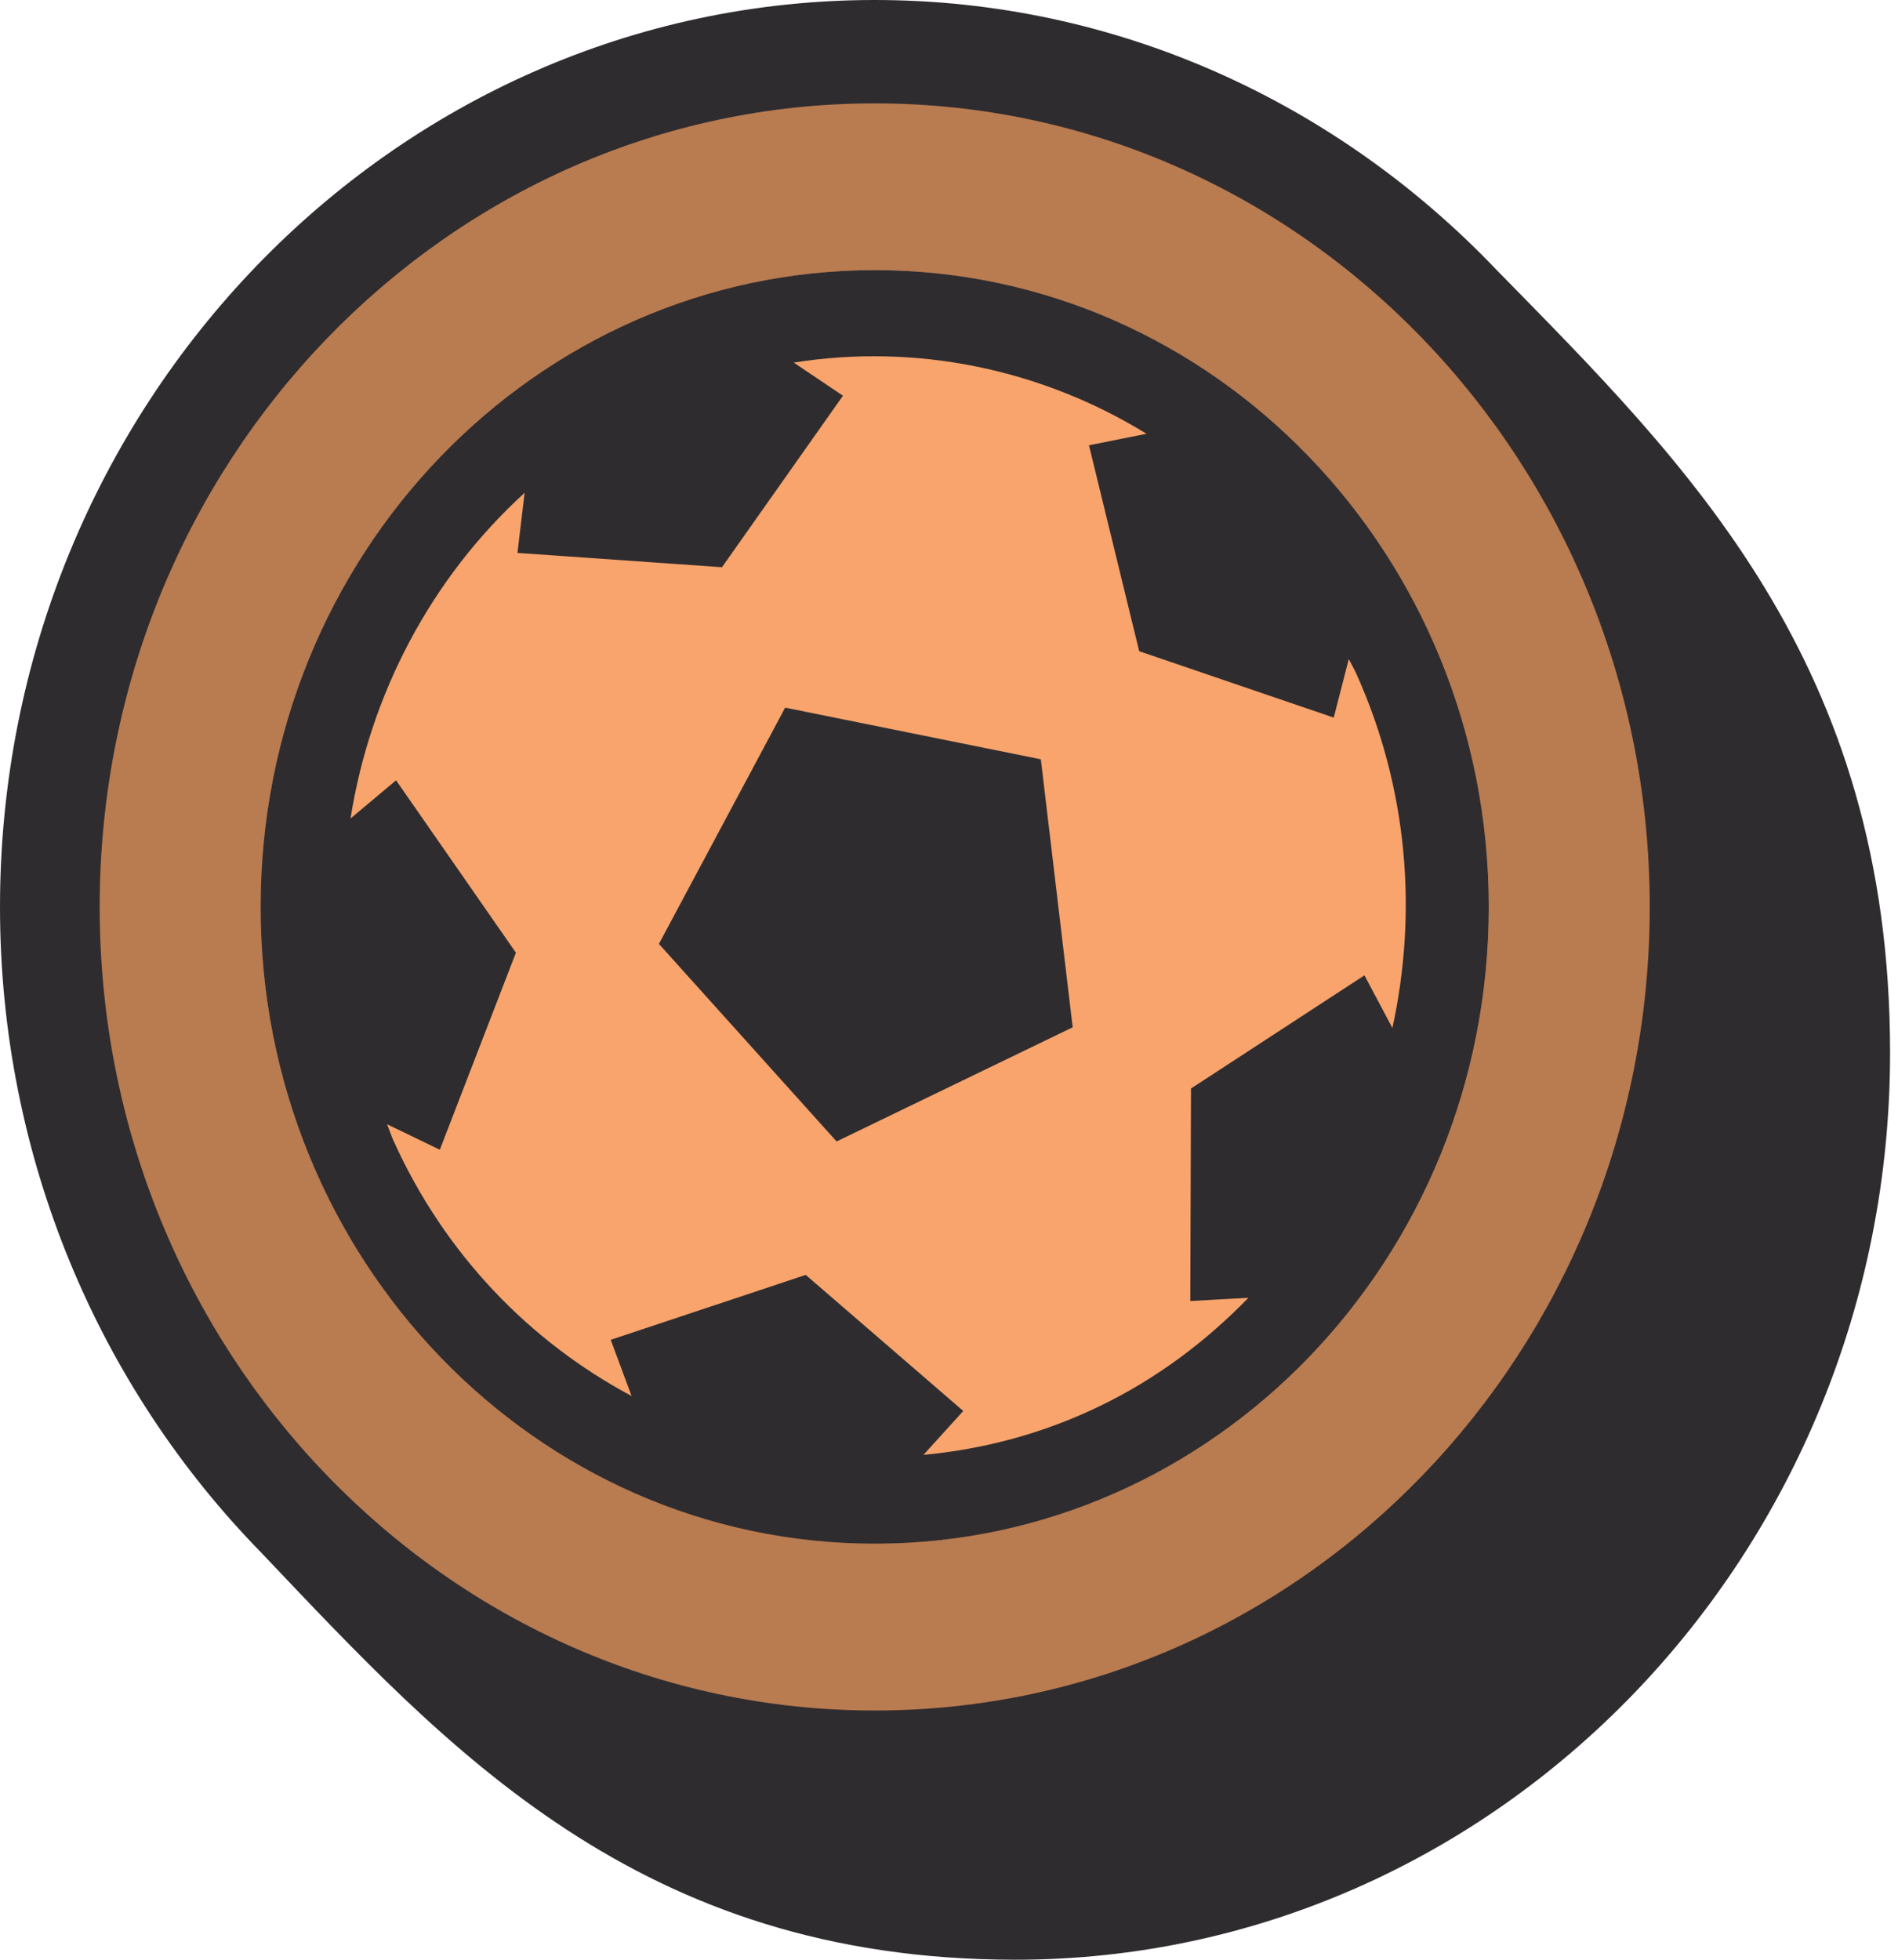 <svg width="62" height="64" viewBox="0 0 62 64" fill="none" xmlns="http://www.w3.org/2000/svg">
<path d="M48.908 8.837C43.723 3.386 36.524 0 28.573 0C12.818 0 0 13.286 0 29.618C0 37.859 3.267 45.322 8.526 50.697C14.622 57.114 20.853 64 33.169 64C48.923 64 61.741 50.713 61.741 34.382C61.741 21.634 55.106 15.158 48.908 8.837Z" fill="#2F2C2F"/>
<path d="M53.89 29.618C53.89 44.112 42.555 55.861 28.573 55.861C14.592 55.861 3.256 44.111 3.256 29.618C3.256 15.125 14.591 3.376 28.573 3.376C42.555 3.376 53.89 15.125 53.89 29.618Z" fill="#B97B50"/>
<path d="M48.633 29.618C48.633 41.102 39.654 50.414 28.575 50.414C17.492 50.414 8.514 41.102 8.514 29.618C8.514 18.134 17.497 8.822 28.575 8.822C39.654 8.822 48.633 18.134 48.633 29.618Z" fill="#F8A46C"/>
<path d="M25.648 23.11L21.524 30.826L27.328 37.277L35.04 33.549L34 24.797L25.648 23.11Z" fill="#2F2C2F"/>
<path d="M28.575 8.822C17.497 8.822 8.513 18.134 8.513 29.618C8.513 41.102 17.492 50.414 28.575 50.414C39.654 50.414 48.632 41.102 48.632 29.618C48.632 18.134 39.654 8.822 28.575 8.822ZM44.571 31.852L38.905 35.548L38.882 42.488L40.78 42.383C39.397 43.807 37.779 45.026 35.914 45.926C34.048 46.827 32.105 47.332 30.165 47.513L31.466 46.079L26.32 41.635L19.95 43.755L20.63 45.589C17.326 43.826 14.528 40.978 12.841 37.224C12.768 37.053 12.713 36.886 12.644 36.715L14.367 37.548L16.853 31.113L12.938 25.483L11.45 26.73C12.093 22.663 14.082 18.877 17.137 16.095L16.903 18.057L23.584 18.524L27.536 12.923L25.928 11.841C29.953 11.203 34.029 12.061 37.452 14.166L35.572 14.542L37.213 21.267L43.568 23.435L44.059 21.525C44.142 21.691 44.234 21.84 44.307 22.006C45.998 25.759 46.306 29.813 45.484 33.571L44.571 31.852Z" fill="#2F2C2F"/>
</svg>
